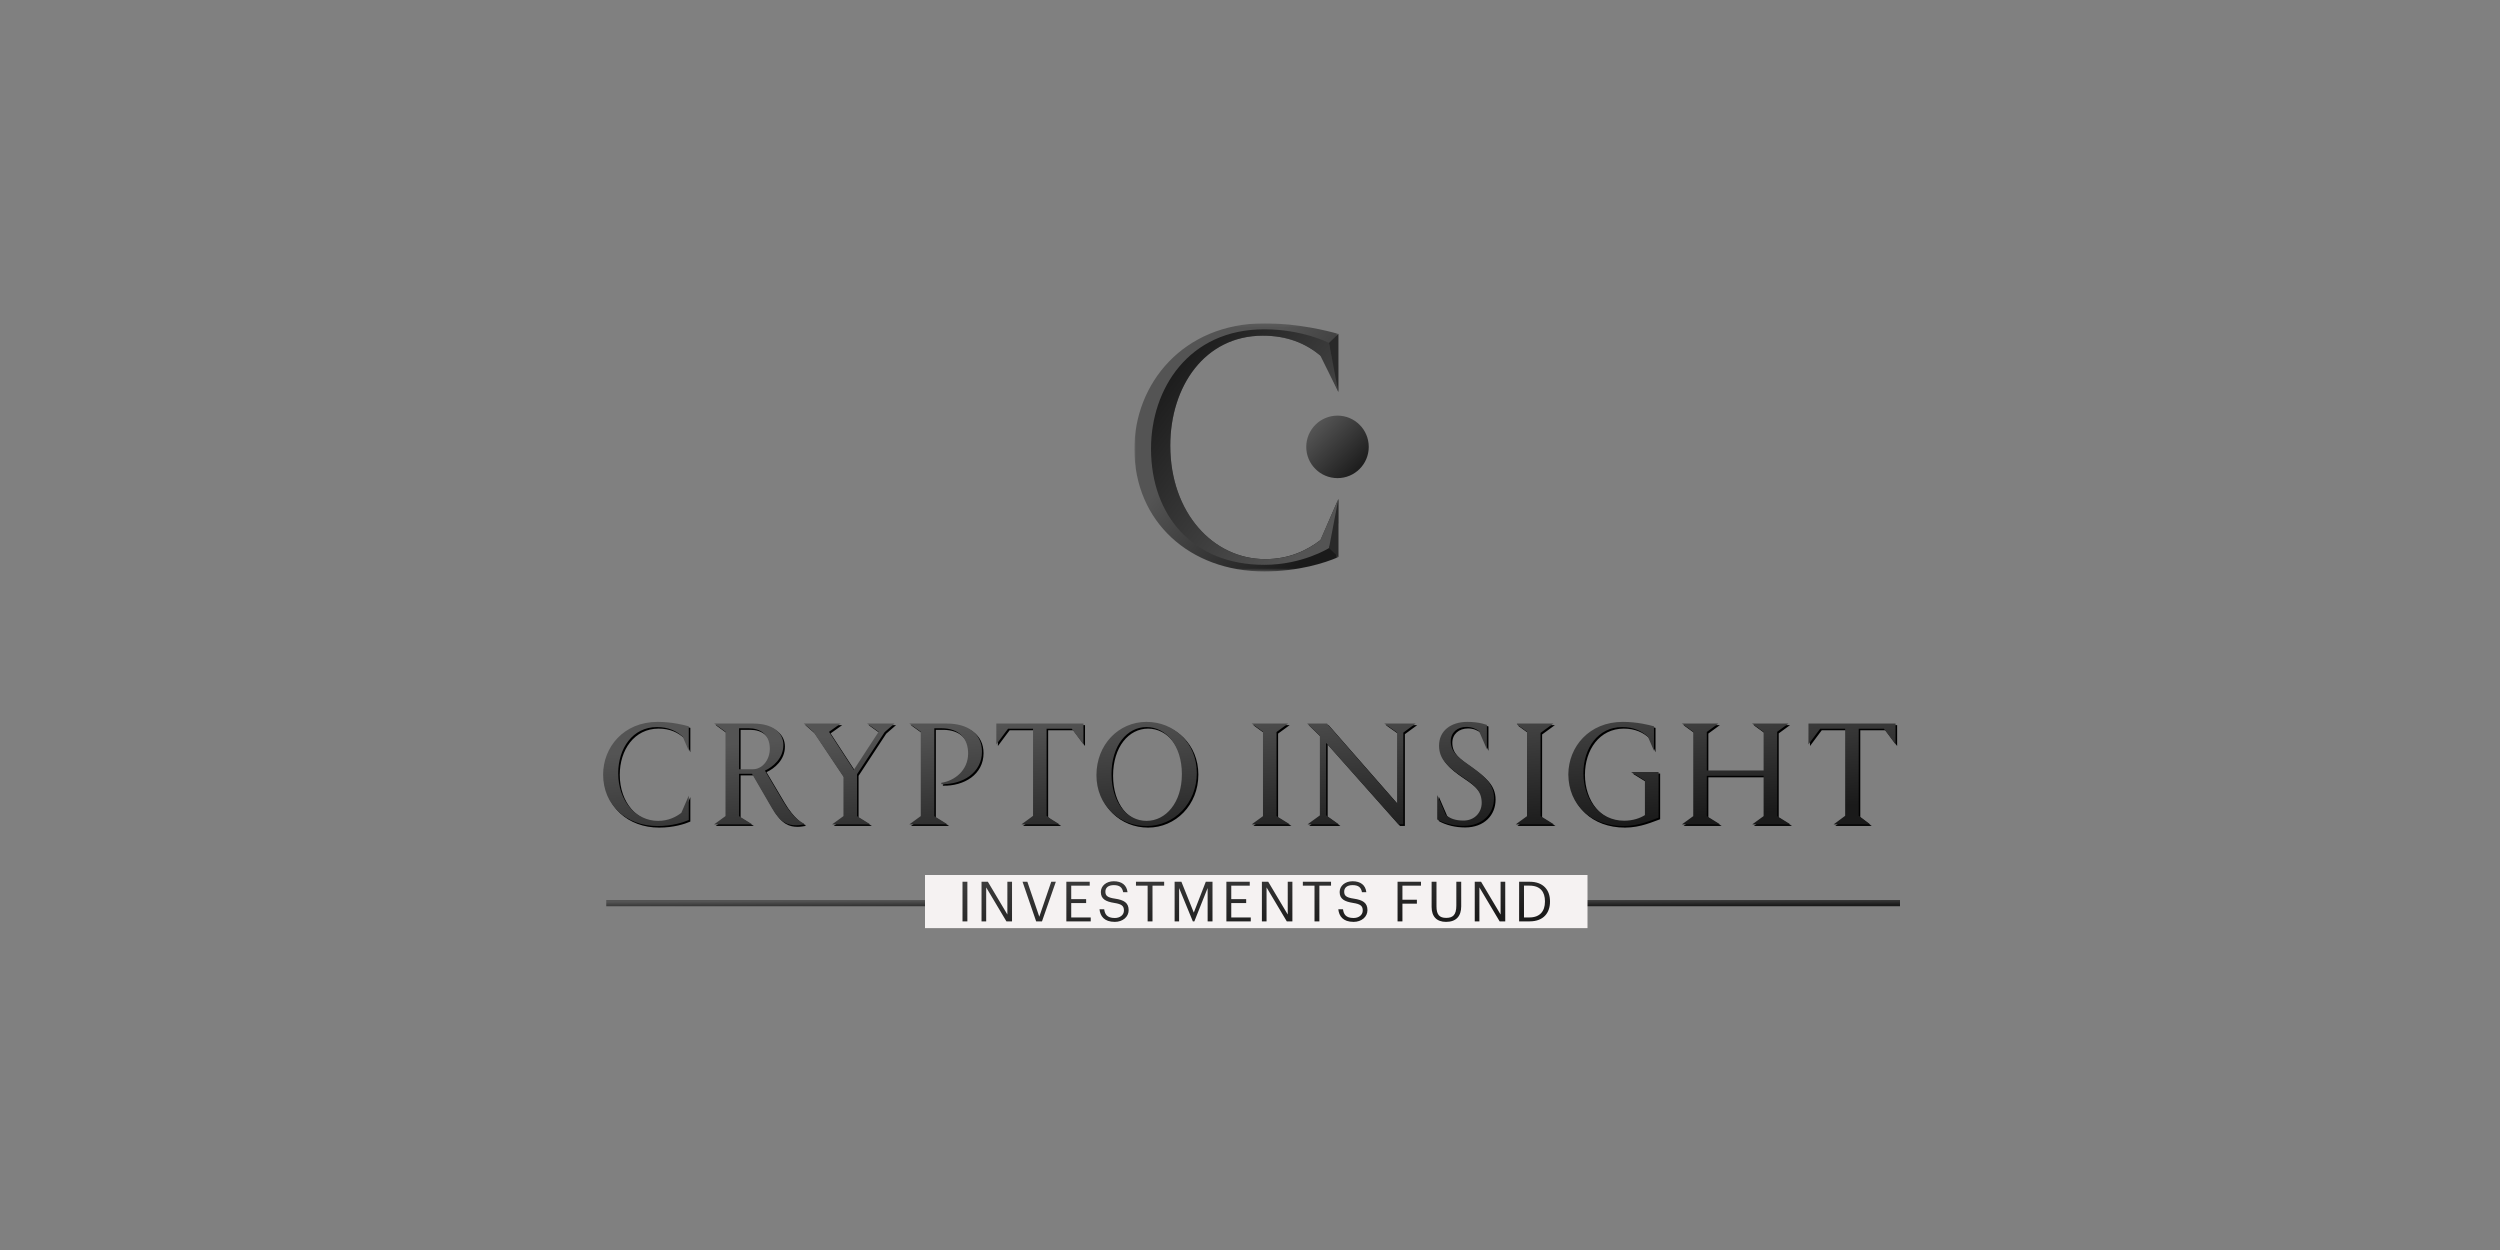 <?xml version="1.0" encoding="UTF-8"?>
<svg width="800px" height="400px" viewBox="0 0 800 400" version="1.1" xmlns="http://www.w3.org/2000/svg" xmlns:xlink="http://www.w3.org/1999/xlink" style="background: #F5F2F2;">
    <rect x="0" y="0" width="800" height="400" fill="#808080" stroke="none"/>
    <!-- Generator: Sketch 47 (45396) - http://www.bohemiancoding.com/sketch -->
    <title>1-1</title>
    <desc>Created with Sketch.</desc>
    <defs>
        <linearGradient x1="17.063%" y1="13.851%" x2="90.96%" y2="86.116%" id="linearGradient-1">
            <stop stop-color="#545454" offset="0%"></stop>
            <stop stop-color="#1A1A1A" offset="100%"></stop>
        </linearGradient>
        <linearGradient x1="-59.326%" y1="-55.752%" x2="90.96%" y2="86.116%" id="linearGradient-2">
            <stop stop-color="#545454" offset="0%"></stop>
            <stop stop-color="#1A1A1A" offset="100%"></stop>
        </linearGradient>
        <polygon id="path-3" points="65.28 39.833 65.28 0.136 0 0.136 0 39.833 0 79.529 65.28 79.529"></polygon>
        <linearGradient x1="39.391%" y1="37.21%" x2="90.96%" y2="86.116%" id="linearGradient-5">
            <stop stop-color="#545454" offset="0%"></stop>
            <stop stop-color="#1A1A1A" offset="100%"></stop>
        </linearGradient>
        <linearGradient x1="10.983%" y1="11.786%" x2="89.534%" y2="84.416%" id="linearGradient-6">
            <stop stop-color="#1A1A1A" offset="0%"></stop>
            <stop stop-color="#545454" offset="100%"></stop>
        </linearGradient>
    </defs>
    <g id="Page-1" stroke="none" stroke-width="1" fill="none" fill-rule="evenodd">
        <g id="1-1">
            <g id="Group-6" transform="translate(193, 103)">
                <g id="Group-2" transform="translate(0, 128)">
                    <g id="Group-2-Copy-3" transform="translate(2, 49)">
                        <g id="Group">
                            <polygon id="Line" fill="url(#linearGradient-1)" fill-rule="nonzero" points="-1 10 413 10 413 8 -1 8"></polygon>
                            <g id="Group-4" transform="translate(101, 0)">
                                <rect id="Rectangle" fill="#F5F2F2" x="0" y="0" width="212" height="17"></rect>
                                <path d="M12,2.16 L12,14.84 L13.56,14.84 L13.56,2.16 L12,2.16 Z M18.09,2.16 L18.09,14.84 L19.579,14.84 L19.579,3.969 L26.054,14.84 L27.848,14.84 L27.848,2.16 L26.359,2.16 L26.359,12.641 L20.117,2.16 L18.09,2.16 Z M31.212,2.16 L35.571,14.84 L37.436,14.84 L41.867,2.16 L40.396,2.16 L36.575,13.351 L32.755,2.16 L31.212,2.16 Z M45.231,2.16 L45.231,14.84 L53.033,14.84 L53.033,13.581 L46.791,13.581 L46.791,8.988 L51.562,8.988 L51.562,7.729 L46.791,7.729 L46.791,3.419 L52.71,3.419 L52.71,2.16 L45.231,2.16 Z M60.738,15 C63.285,15 65.168,13.386 65.168,11.258 C65.168,8.881 63.662,7.995 60.81,7.569 C58.191,7.196 57.725,6.523 57.725,5.299 C57.725,4.093 58.621,3.241 60.397,3.241 C62.191,3.241 63.105,3.88 63.41,5.494 L64.809,5.494 C64.54,3.224 62.98,2 60.397,2 C57.976,2 56.272,3.508 56.272,5.441 C56.272,7.711 57.868,8.509 60.558,8.935 C62.998,9.307 63.662,9.928 63.662,11.364 C63.662,12.801 62.388,13.759 60.738,13.759 C58.173,13.759 57.545,12.482 57.348,10.974 L55.841,10.974 C56.074,13.138 57.312,15 60.738,15 Z M71.241,3.419 L71.241,14.84 L72.801,14.84 L72.801,3.419 L76.532,3.419 L76.532,2.16 L67.51,2.16 L67.51,3.419 L71.241,3.419 Z M79.878,2.16 L79.878,14.84 L81.313,14.84 L81.313,4.164 L85.708,14.84 L86.192,14.84 L90.443,4.164 L90.443,14.84 L92.003,14.84 L92.003,2.16 L89.851,2.16 L86.013,12.038 L82.049,2.16 L79.878,2.16 Z M96.444,2.16 L96.444,14.84 L104.246,14.84 L104.246,13.581 L98.004,13.581 L98.004,8.988 L102.775,8.988 L102.775,7.729 L98.004,7.729 L98.004,3.419 L103.923,3.419 L103.923,2.16 L96.444,2.16 Z M107.808,2.16 L107.808,14.84 L109.296,14.84 L109.296,3.969 L115.771,14.84 L117.565,14.84 L117.565,2.16 L116.076,2.16 L116.076,12.641 L109.834,2.16 L107.808,2.16 Z M124.642,3.419 L124.642,14.84 L126.203,14.84 L126.203,3.419 L129.933,3.419 L129.933,2.16 L120.911,2.16 L120.911,3.419 L124.642,3.419 Z M137.154,15 C139.701,15 141.584,13.386 141.584,11.258 C141.584,8.881 140.078,7.995 137.226,7.569 C134.607,7.196 134.141,6.523 134.141,5.299 C134.141,4.093 135.037,3.241 136.813,3.241 C138.607,3.241 139.522,3.88 139.827,5.494 L141.226,5.494 C140.957,3.224 139.396,2 136.813,2 C134.392,2 132.688,3.508 132.688,5.441 C132.688,7.711 134.284,8.509 136.975,8.935 C139.414,9.307 140.078,9.928 140.078,11.364 C140.078,12.801 138.804,13.759 137.154,13.759 C134.589,13.759 133.961,12.482 133.764,10.974 L132.257,10.974 C132.49,13.138 133.728,15 137.154,15 Z M151.218,2.16 L151.218,14.84 L152.779,14.84 L152.779,9.165 L157.406,9.165 L157.406,7.906 L152.779,7.906 L152.779,3.419 L158.716,3.419 L158.716,2.16 L151.218,2.16 Z M166.726,15 C170.026,15 171.586,13.12 171.586,10.016 L171.586,2.16 L170.026,2.16 L170.026,9.804 C170.026,12.907 168.806,13.723 166.761,13.723 C164.609,13.723 163.676,12.677 163.676,10.034 L163.676,2.16 L162.116,2.16 L162.116,10.211 C162.116,13.315 163.766,15 166.726,15 Z M175.919,2.16 L175.919,14.84 L177.408,14.84 L177.408,3.969 L183.883,14.84 L185.677,14.84 L185.677,2.16 L184.188,2.16 L184.188,12.641 L177.946,2.16 L175.919,2.16 Z M193.435,13.581 C196.718,13.581 198.386,11.63 198.386,8.527 L198.386,8.385 C198.386,5.458 196.951,3.401 193.417,3.401 L191.677,3.401 L191.677,13.581 L193.435,13.581 Z M190.117,2.16 L193.507,2.16 C197.901,2.16 200,4.855 200,8.385 L200,8.544 C200,12.056 197.973,14.84 193.471,14.84 L190.117,14.84 L190.117,2.16 Z" id="investments-fund" fill="url(#linearGradient-2)"></path>
                            </g>
                        </g>
                    </g>
                    <g id="Group-3">
                        <path d="M329.877,16.534 L336.272,16.534 L338.246,16.534 L338.246,31.16 C336.146,31.846 332.108,33.835 327.001,33.835 C316.48,33.835 309.437,26.983 309.367,17.361 L309.36,17.363 C309.36,17.339 309.363,17.314 309.363,17.291 C309.363,17.266 309.36,17.243 309.36,17.217 L309.367,17.217 C309.44,8.549 315.952,0.501 326.806,0.501 C329.12,0.501 331.241,0.753 333.017,1.066 L333.016,1.062 L333.103,1.082 C334.617,1.354 335.878,1.669 336.75,1.915 L336.75,1.916 L336.769,1.921 L336.769,9.729 L334.834,5.262 C332.897,3.439 330.256,2.158 326.611,2.158 C318.815,2.158 314.185,8.982 314.185,16.924 L314.183,16.924 C314.183,25.21 319.302,32.129 327.245,32.129 C330.023,32.129 332.362,31.3 333.873,30.327 L333.873,19.288 L330.349,17.104 L329.877,16.827 L329.877,16.81 L329.432,16.534 L329.877,16.534 Z M260.122,1.037 L260.506,1.037 L260.122,1.32 L260.122,1.329 L259.01,2.137 L256.564,3.934 L256.564,33.3 L255.004,33.3 L231.855,7.227 L231.855,30.404 L235.939,33.3 L235.511,33.3 L231.103,33.3 L230.605,33.3 L226.299,33.3 L225.929,33.3 L226.299,33.027 L226.299,33.007 L229.857,30.424 L229.857,4.988 L225.797,1.037 L226.106,1.037 L230.836,1.037 L232.148,1.037 L254.566,26.623 L254.566,3.926 L250.47,1.037 L250.91,1.037 L255.464,1.037 L255.63,1.037 L260.122,1.037 Z M414.084,2.47 L414.084,7.72 L411.31,3.991 L410.329,2.694 L402.289,2.694 L402.289,30.532 L405.958,33.3 L405.553,33.3 L399.637,33.3 L399.442,33.3 L394.687,33.3 L394.269,33.3 L397.951,30.558 L397.951,2.694 L389.958,2.694 L389.151,3.763 L386.207,7.72 L386.207,7.275 L386.207,2.47 L386.207,1.037 L414.082,1.037 L414.082,2.47 L414.084,2.47 Z M27.889,1.914 L27.889,1.916 L27.909,1.921 L27.909,9.729 L25.975,5.262 C24.037,3.439 21.396,2.158 17.752,2.158 C9.955,2.158 5.325,8.981 5.325,16.924 C5.325,25.892 11.027,32.179 18.093,32.179 C21.322,32.179 23.763,30.967 25.524,29.607 L27.909,24.099 L27.909,27.314 L27.909,31.905 L27.909,31.908 L27.877,31.919 C26.972,32.313 25.647,32.782 23.998,33.158 L23.986,33.161 C22.281,33.548 20.236,33.835 17.947,33.835 C7.957,33.835 0.5,27.159 0.5,17.363 C0.5,8.64 7.031,0.501 17.947,0.501 C20.26,0.501 22.382,0.752 24.158,1.066 L24.155,1.062 L24.241,1.083 C25.757,1.354 27.019,1.669 27.889,1.914 Z M277.986,14.585 C282.275,17.704 285.587,20.19 285.587,24.867 C285.587,29.839 281.982,33.786 275.841,33.786 C274.186,33.786 272.734,33.587 271.469,33.29 L271.473,33.299 L271.412,33.275 C269.726,32.874 268.38,32.294 267.411,31.739 C267.41,31.735 267.41,31.727 267.408,31.721 L267.408,23.914 L270.147,30.235 C271.435,31.421 273.251,32.081 275.841,32.081 C279.302,32.081 281.641,29.546 281.641,26.427 C281.641,22.822 279.643,20.872 275.5,18.143 C270.675,14.878 267.994,12.343 267.994,8.103 C267.994,3.377 271.747,0.5 277.06,0.5 C278.004,0.5 278.831,0.556 279.567,0.637 L279.565,0.633 L279.609,0.642 C281.327,0.837 282.491,1.187 283.167,1.429 L283.306,1.46 L283.306,9.27 L280.79,3.461 C279.769,2.679 278.461,2.11 276.767,2.11 C273.843,2.11 271.747,3.913 271.747,6.69 C271.747,10.199 274.135,11.905 277.986,14.585 Z M376.19,3.687 L376.19,30.663 L380.443,33.299 L379.405,33.299 L373.603,33.299 L373.409,33.299 L368.636,33.299 L368.234,33.299 L371.853,30.654 L371.853,17.754 L353.675,17.754 L353.675,30.659 L357.933,33.299 L356.892,33.299 L351.092,33.299 L350.9,33.299 L346.121,33.299 L345.725,33.299 L346.121,33.01 L346.121,33.007 L347.028,32.346 L349.337,30.659 L349.337,3.678 L347.034,1.995 L346.121,1.329 L346.121,1.326 L345.725,1.037 L346.121,1.037 L350.527,1.037 L350.9,1.037 L356.892,1.037 L357.368,1.037 L353.675,3.738 L353.675,16.048 L371.853,16.048 L371.853,3.728 L368.17,1.037 L368.636,1.037 L372.974,1.037 L373.345,1.037 L379.405,1.037 L379.814,1.037 L376.19,3.687 Z M300.478,4.026 L300.478,30.643 L304.76,33.3 L303.694,33.3 L297.919,33.3 L297.725,33.3 L292.923,33.3 L292.552,33.3 L292.923,33.029 L292.923,33.007 L296.14,30.668 L296.14,3.669 L292.923,1.329 L292.923,1.037 L297.724,1.037 L298.099,1.037 L303.694,1.037 L304.567,1.037 L300.478,4.026 Z M48.433,15.658 L43.998,15.658 L43.998,2.549 L47.117,2.549 C50.627,2.549 53.843,4.399 53.843,9.127 C53.843,12.587 51.504,15.658 48.433,15.658 M58.082,25.891 C61.055,30.96 63.979,32.763 64.759,33.007 L64.759,33.299 C64.515,33.348 63.248,33.592 62.322,33.592 C59.69,33.592 57.205,32.861 54.475,28.035 L48.141,17.12 L43.998,17.12 L43.998,30.667 L44.589,31.04 L48.232,33.299 L47.702,33.299 L41.391,33.299 L41.2,33.299 L36.444,33.299 L36.027,33.299 L39.661,30.641 L39.661,3.683 L36.04,1.036 L36.444,1.036 L41.214,1.036 L48.482,1.036 C54.867,1.036 58.179,3.961 58.179,7.908 C58.179,12.197 54.816,14.927 52.284,16.096 L58.082,25.891 Z M90.59,3.781 L81.745,17.266 L81.745,30.663 L85.996,33.299 L84.962,33.299 L79.154,33.299 L78.961,33.299 L74.191,33.299 L73.787,33.299 L77.408,30.652 L77.408,18.093 L67.785,3.708 L64.72,1.037 L65.078,1.037 L69.763,1.037 L70.503,1.037 L76.043,1.037 L76.506,1.037 L72.79,3.688 L80.722,15.853 L88.654,3.687 L84.973,1.037 L85.401,1.037 L88.695,1.037 L90.133,1.037 L93.392,1.037 L93.738,1.037 L90.59,3.781 Z M110.524,1.037 C116.909,1.037 121.734,4.01 121.734,10.005 C121.734,16.826 115.544,20.579 108.721,20.433 L108.721,19.994 C112.961,19.361 117.298,16.047 117.298,10.588 C117.298,5.862 114.472,2.548 108.769,2.548 L106.479,2.548 L106.479,30.668 L106.975,30.982 L110.714,33.3 L110.183,33.3 L103.874,33.3 L103.681,33.3 L98.926,33.3 L98.507,33.3 L102.143,30.642 L102.143,3.67 L98.483,1.037 L98.926,1.037 L103.643,1.037 L110.524,1.037 Z M126.328,2.47 L126.328,1.037 L154.204,1.037 L154.204,2.47 L154.204,7.275 L154.204,7.72 L151.346,3.879 L150.451,2.694 L142.41,2.694 L142.41,30.57 L143.596,31.455 L146.571,33.3 L145.675,33.3 L139.729,33.3 L139.536,33.3 L134.807,33.3 L134.362,33.3 L136.988,31.381 L138.072,30.57 L138.072,2.694 L130.081,2.694 L129.185,3.879 L126.328,7.72 L126.328,7.275 L126.328,2.47 Z M174.394,32.179 C168.253,32.179 163.186,26.427 163.186,17.218 C163.186,8.006 168.206,2.159 174.394,2.159 C180.535,2.159 185.7,8.006 185.7,17.218 C185.7,26.379 180.535,32.179 174.394,32.179 M174.394,0.5 C183.216,0.5 190.476,7.226 190.476,16.876 C190.476,26.574 183.216,33.836 174.394,33.836 C165.621,33.836 158.361,27.159 158.361,17.557 C158.361,7.811 165.426,0.5 174.394,0.5 Z M215.992,3.75 L215.992,30.649 L220.267,33.299 L219.208,33.299 L213.427,33.299 L213.234,33.299 L208.439,33.299 L208.06,33.299 L208.439,33.022 L208.439,33.006 L211.654,30.667 L211.654,3.669 L208.439,1.33 L208.439,1.315 L208.06,1.037 L208.439,1.037 L212.86,1.037 L213.234,1.037 L219.208,1.037 L219.702,1.037 L215.992,3.75 Z" id="Fill-27" fill="#000000"></path>
                        <path d="M329.377,16.034 L335.772,16.034 L337.746,16.034 L337.746,30.66 C335.646,31.346 331.608,33.335 326.501,33.335 C315.98,33.335 308.937,26.483 308.867,16.861 L308.86,16.863 C308.86,16.839 308.863,16.814 308.863,16.791 C308.863,16.766 308.86,16.743 308.86,16.717 L308.867,16.717 C308.94,8.049 315.451,0.001 326.306,0.001 C328.62,0.001 330.741,0.253 332.517,0.566 L332.516,0.562 L332.603,0.582 C334.116,0.854 335.378,1.169 336.25,1.415 L336.25,1.416 L336.269,1.421 L336.269,9.229 L334.334,4.762 C332.397,2.939 329.756,1.658 326.111,1.658 C318.315,1.658 313.685,8.482 313.685,16.424 L313.683,16.424 C313.683,24.71 318.802,31.629 326.745,31.629 C329.523,31.629 331.862,30.8 333.373,29.827 L333.373,18.788 L329.849,16.604 L329.377,16.327 L329.377,16.31 L328.932,16.034 L329.377,16.034 Z M259.622,0.537 L260.005,0.537 L259.622,0.82 L259.622,0.829 L258.51,1.637 L256.064,3.434 L256.064,32.8 L254.504,32.8 L231.355,6.727 L231.355,29.904 L235.439,32.8 L235.011,32.8 L230.603,32.8 L230.105,32.8 L225.799,32.8 L225.429,32.8 L225.799,32.527 L225.799,32.507 L229.357,29.924 L229.357,4.488 L225.296,0.537 L225.606,0.537 L230.336,0.537 L231.648,0.537 L254.065,26.123 L254.065,3.426 L249.97,0.537 L250.41,0.537 L254.964,0.537 L255.13,0.537 L259.622,0.537 Z M413.583,1.97 L413.583,7.22 L410.81,3.491 L409.829,2.194 L401.789,2.194 L401.789,30.032 L405.458,32.8 L405.053,32.8 L399.137,32.8 L398.942,32.8 L394.187,32.8 L393.768,32.8 L397.451,30.058 L397.451,2.194 L389.458,2.194 L388.651,3.263 L385.707,7.22 L385.707,6.775 L385.707,1.97 L385.707,0.537 L413.582,0.537 L413.582,1.97 L413.583,1.97 Z M27.389,1.414 L27.389,1.416 L27.409,1.421 L27.409,9.229 L25.474,4.762 C23.537,2.939 20.896,1.658 17.252,1.658 C9.455,1.658 4.825,8.481 4.825,16.424 C4.825,25.392 10.527,31.679 17.593,31.679 C20.822,31.679 23.263,30.467 25.024,29.107 L27.409,23.599 L27.409,26.814 L27.409,31.405 L27.409,31.408 L27.377,31.419 C26.472,31.813 25.147,32.282 23.498,32.658 L23.485,32.661 C21.781,33.048 19.736,33.335 17.446,33.335 C7.457,33.335 -0,26.659 -0,16.863 C-0,8.14 6.531,0.001 17.446,0.001 C19.76,0.001 21.882,0.252 23.657,0.566 L23.654,0.562 L23.741,0.583 C25.257,0.854 26.519,1.169 27.389,1.414 Z M277.486,14.085 C281.774,17.204 285.087,19.69 285.087,24.367 C285.087,29.339 281.482,33.286 275.341,33.286 C273.686,33.286 272.234,33.087 270.968,32.79 L270.973,32.799 L270.912,32.775 C269.226,32.374 267.88,31.794 266.911,31.239 C266.909,31.235 266.909,31.227 266.908,31.221 L266.908,23.414 L269.646,29.735 C270.935,30.921 272.75,31.581 275.341,31.581 C278.801,31.581 281.141,29.046 281.141,25.927 C281.141,22.322 279.143,20.372 275,17.643 C270.175,14.378 267.494,11.843 267.494,7.603 C267.494,2.877 271.247,0 276.56,0 C277.504,0 278.331,0.056 279.066,0.137 L279.065,0.133 L279.109,0.142 C280.827,0.337 281.991,0.687 282.667,0.929 L282.806,0.96 L282.806,8.77 L280.289,2.961 C279.269,2.179 277.961,1.61 276.267,1.61 C273.343,1.61 271.247,3.413 271.247,6.19 C271.247,9.699 273.635,11.405 277.486,14.085 Z M375.69,3.187 L375.69,30.163 L379.942,32.799 L378.905,32.799 L373.102,32.799 L372.909,32.799 L368.136,32.799 L367.734,32.799 L371.352,30.154 L371.352,17.254 L353.175,17.254 L353.175,30.159 L357.433,32.799 L356.391,32.799 L350.592,32.799 L350.4,32.799 L345.62,32.799 L345.224,32.799 L345.62,32.51 L345.62,32.507 L346.528,31.846 L348.837,30.159 L348.837,3.178 L346.534,1.495 L345.62,0.829 L345.62,0.826 L345.224,0.537 L345.62,0.537 L350.027,0.537 L350.4,0.537 L356.391,0.537 L356.868,0.537 L353.175,3.238 L353.175,15.548 L371.352,15.548 L371.352,3.228 L367.67,0.537 L368.136,0.537 L372.473,0.537 L372.845,0.537 L378.905,0.537 L379.313,0.537 L375.69,3.187 Z M299.977,3.526 L299.977,30.143 L304.26,32.8 L303.194,32.8 L297.419,32.8 L297.225,32.8 L292.423,32.8 L292.051,32.8 L292.423,32.529 L292.423,32.507 L295.64,30.168 L295.64,3.169 L292.423,0.829 L292.423,0.537 L297.224,0.537 L297.598,0.537 L303.194,0.537 L304.067,0.537 L299.977,3.526 Z M47.933,15.158 L43.498,15.158 L43.498,2.049 L46.617,2.049 C50.126,2.049 53.343,3.899 53.343,8.627 C53.343,12.087 51.004,15.158 47.933,15.158 M57.582,25.391 C60.555,30.46 63.479,32.263 64.259,32.507 L64.259,32.799 C64.015,32.848 62.748,33.092 61.822,33.092 C59.19,33.092 56.704,32.361 53.975,27.535 L47.641,16.62 L43.498,16.62 L43.498,30.167 L44.089,30.54 L47.732,32.799 L47.202,32.799 L40.891,32.799 L40.7,32.799 L35.944,32.799 L35.526,32.799 L39.16,30.141 L39.16,3.183 L35.54,0.536 L35.944,0.536 L40.714,0.536 L47.982,0.536 C54.367,0.536 57.679,3.461 57.679,7.408 C57.679,11.697 54.316,14.427 51.783,15.596 L57.582,25.391 Z M90.089,3.281 L81.245,16.766 L81.245,30.163 L85.496,32.799 L84.462,32.799 L78.654,32.799 L78.461,32.799 L73.691,32.799 L73.287,32.799 L76.907,30.152 L76.907,17.593 L67.285,3.208 L64.22,0.537 L64.578,0.537 L69.263,0.537 L70.003,0.537 L75.543,0.537 L76.006,0.537 L72.289,3.188 L80.222,15.353 L88.154,3.187 L84.472,0.537 L84.9,0.537 L88.195,0.537 L89.632,0.537 L92.892,0.537 L93.238,0.537 L90.089,3.281 Z M110.024,0.537 C116.408,0.537 121.233,3.51 121.233,9.505 C121.233,16.326 115.044,20.079 108.22,19.933 L108.22,19.494 C112.461,18.861 116.798,15.547 116.798,10.088 C116.798,5.362 113.972,2.048 108.269,2.048 L105.979,2.048 L105.979,30.168 L106.475,30.482 L110.214,32.8 L109.683,32.8 L103.374,32.8 L103.181,32.8 L98.426,32.8 L98.007,32.8 L101.642,30.142 L101.642,3.17 L97.982,0.537 L98.426,0.537 L103.143,0.537 L110.024,0.537 Z M125.828,1.97 L125.828,0.537 L153.704,0.537 L153.704,1.97 L153.704,6.775 L153.704,7.22 L150.845,3.379 L149.951,2.194 L141.91,2.194 L141.91,30.07 L143.096,30.955 L146.071,32.8 L145.175,32.8 L139.229,32.8 L139.036,32.8 L134.306,32.8 L133.862,32.8 L136.488,30.881 L137.572,30.07 L137.572,2.194 L129.58,2.194 L128.685,3.379 L125.828,7.22 L125.828,6.775 L125.828,1.97 Z M173.894,31.679 C167.753,31.679 162.686,25.927 162.686,16.718 C162.686,7.506 167.706,1.659 173.894,1.659 C180.035,1.659 185.2,7.506 185.2,16.718 C185.2,25.879 180.035,31.679 173.894,31.679 M173.894,0 C182.715,0 189.976,6.726 189.976,16.376 C189.976,26.074 182.715,33.336 173.894,33.336 C165.121,33.336 157.861,26.659 157.861,17.057 C157.861,7.311 164.926,0 173.894,0 Z M215.492,3.25 L215.492,30.149 L219.767,32.799 L218.708,32.799 L212.927,32.799 L212.733,32.799 L207.939,32.799 L207.56,32.799 L207.939,32.522 L207.939,32.506 L211.154,30.167 L211.154,3.169 L207.939,0.83 L207.939,0.815 L207.56,0.537 L207.939,0.537 L212.36,0.537 L212.733,0.537 L218.708,0.537 L219.202,0.537 L215.492,3.25 Z" id="Fill-27" fill="url(#linearGradient-1)"></path>
                    </g>
                </g>
                <g id="Group-5" transform="translate(170, 0)">
                    <g id="Page-1">
                        <g id="Group-3" transform="translate(0, 0.335)">
                            <mask id="mask-4" fill="white">
                                <use xlink:href="#path-3"></use>
                            </mask>
                            <g id="Clip-2"></g>
                            <path d="M65.232,3.503 C63.16,2.918 60.153,2.168 56.546,1.521 L56.34,1.473 L56.344,1.483 C52.116,0.735 47.063,0.136 41.553,0.136 C15.553,0.136 0,19.52 0,40.297 C0,63.628 17.76,79.529 41.553,79.529 C47.003,79.529 51.877,78.846 55.934,77.923 L55.933,77.925 L55.966,77.915 C59.893,77.021 63.048,75.904 65.203,74.965 L65.28,74.941 L65.28,74.934 L65.28,63.999 L65.28,56.343 L59.601,69.456 C55.405,72.695 49.591,75.583 41.902,75.583 C25.072,75.583 11.492,60.609 11.492,39.252 C11.492,20.333 22.518,4.084 41.089,4.084 C49.77,4.084 56.06,7.135 60.672,11.476 L65.28,22.118 L65.28,3.519 L65.232,3.509 L65.232,3.503 Z" id="Fill-1" fill="url(#linearGradient-5)" mask="url(#mask-4)"></path>
                        </g>
                        <path d="M41.567,2.377 C17.307,2.377 5.326,21.512 5.326,40.594 C5.326,62.02 18.785,77.747 41.533,77.747 C53.822,77.747 62.28,72.377 62.281,72.376 C63.085,70.198 65.28,64.333 65.28,64.333 L65.28,62.362 L65.28,56.677 L59.486,69.858 C55.289,73.097 49.591,75.917 41.902,75.917 C25.072,75.917 11.492,60.944 11.492,39.586 C11.492,20.668 22.518,4.419 41.089,4.419 C48.814,4.419 54.627,6.778 59.504,10.771 L65.28,22.452 L62.281,6.735 C62.281,6.735 53.822,2.377 41.567,2.377" id="Fill-4" fill="url(#linearGradient-6)"></path>
                        <polygon id="Fill-6" fill="#292929" points="65.28 56.677 62.281 72.376 65.28 75.268"></polygon>
                        <polygon id="Fill-8" fill="#292929" points="65.28 22.434 62.281 6.736 65.28 3.843"></polygon>
                    </g>
                    <circle id="Oval" fill="url(#linearGradient-1)" cx="65" cy="40" r="10"></circle>
                </g>
            </g>
        </g>
    </g>
</svg>